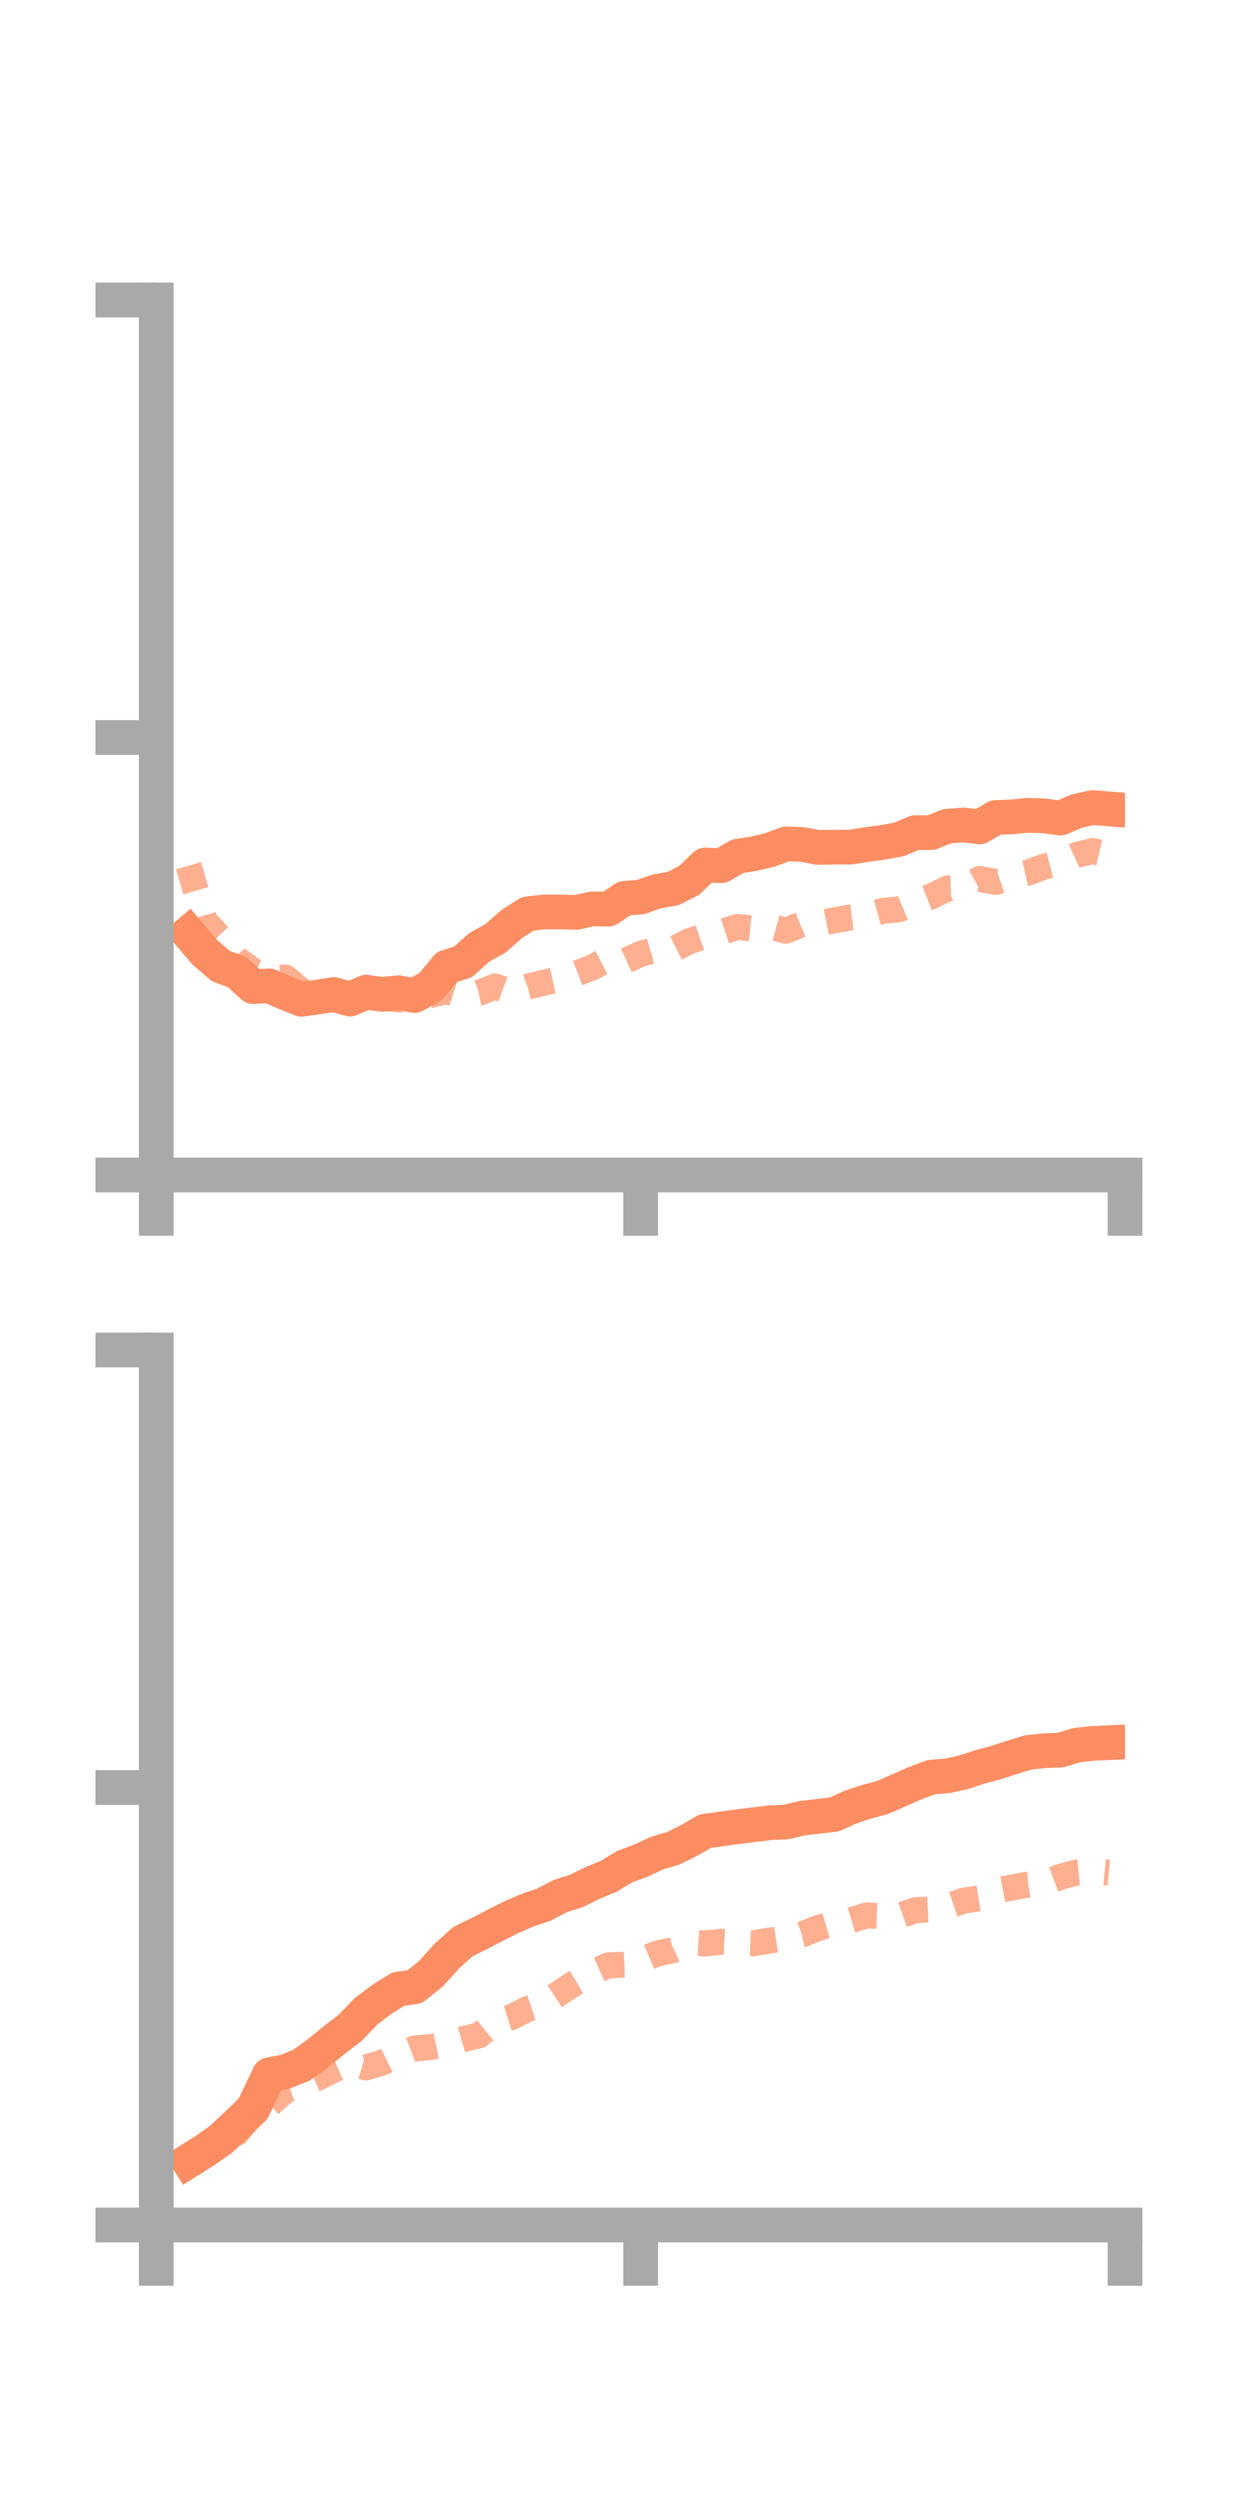 <?xml version="1.0" encoding="utf-8" standalone="no"?>
<!DOCTYPE svg PUBLIC "-//W3C//DTD SVG 1.1//EN"
  "http://www.w3.org/Graphics/SVG/1.1/DTD/svg11.dtd">
<!-- Created with matplotlib (https://matplotlib.org/) -->
<svg height="144pt" version="1.1" viewBox="0 0 72 144" width="72pt" xmlns="http://www.w3.org/2000/svg" xmlns:xlink="http://www.w3.org/1999/xlink">
 <defs>
  <style type="text/css">*{stroke-linecap:butt;stroke-linejoin:round;}</style>
 </defs>
 <g id="figure_1">
  <g id="patch_1">
   <path d="M 0 144 
L 72 144 
L 72 0 
L 0 0 
z
" style="fill:none;"/>
  </g>
  <g id="axes_1">
   <g id="patch_2">
    <path d="M 9 67.68 
L 64.8 67.68 
L 64.8 17.28 
L 9 17.28 
z
" style="fill:none;"/>
   </g>
   <g id="matplotlib.axis_1">
    <g id="xtick_1">
     <g id="line2d_1">
      <defs>
       <path d="M 0 0 
L 0 3.5 
" id="mc6d9e19e64" style="stroke:#a9a9a9;stroke-width:2;"/>
      </defs>
      <g>
       <use style="fill:#a9a9a9;stroke:#a9a9a9;stroke-width:2;" x="9" xlink:href="#mc6d9e19e64" y="67.68"/>
      </g>
     </g>
    </g>
    <g id="xtick_2">
     <g id="line2d_2">
      <g>
       <use style="fill:#a9a9a9;stroke:#a9a9a9;stroke-width:2;" x="36.9" xlink:href="#mc6d9e19e64" y="67.68"/>
      </g>
     </g>
    </g>
    <g id="xtick_3">
     <g id="line2d_3">
      <g>
       <use style="fill:#a9a9a9;stroke:#a9a9a9;stroke-width:2;" x="64.8" xlink:href="#mc6d9e19e64" y="67.68"/>
      </g>
     </g>
    </g>
   </g>
   <g id="matplotlib.axis_2">
    <g id="ytick_1">
     <g id="line2d_4">
      <defs>
       <path d="M 0 0 
L -3.5 0 
" id="md0fa1c0300" style="stroke:#a9a9a9;stroke-width:2;"/>
      </defs>
      <g>
       <use style="fill:#a9a9a9;stroke:#a9a9a9;stroke-width:2;" x="9" xlink:href="#md0fa1c0300" y="67.68"/>
      </g>
     </g>
    </g>
    <g id="ytick_2">
     <g id="line2d_5">
      <g>
       <use style="fill:#a9a9a9;stroke:#a9a9a9;stroke-width:2;" x="9" xlink:href="#md0fa1c0300" y="42.48"/>
      </g>
     </g>
    </g>
    <g id="ytick_3">
     <g id="line2d_6">
      <g>
       <use style="fill:#a9a9a9;stroke:#a9a9a9;stroke-width:2;" x="9" xlink:href="#md0fa1c0300" y="17.28"/>
      </g>
     </g>
    </g>
   </g>
   <g id="line2d_7">
    <path clip-path="url(#p49e2ab1e42)" d="M 10.86 53.75 
L 11.79 54.847 
L 12.72 55.645 
L 13.65 55.992 
L 14.58 56.83 
L 15.51 56.786 
L 16.44 57.192 
L 17.37 57.557 
L 18.3 57.429 
L 19.23 57.286 
L 20.16 57.549 
L 21.09 57.149 
L 22.02 57.277 
L 22.95 57.181 
L 23.88 57.341 
L 24.81 56.827 
L 25.74 55.7 
L 26.67 55.407 
L 27.6 54.571 
L 28.53 54.056 
L 29.46 53.239 
L 30.39 52.639 
L 31.32 52.531 
L 32.25 52.528 
L 33.18 52.557 
L 34.11 52.352 
L 35.04 52.367 
L 35.97 51.747 
L 36.9 51.673 
L 37.83 51.344 
L 38.76 51.185 
L 39.69 50.715 
L 40.62 49.825 
L 41.55 49.865 
L 42.48 49.324 
L 43.41 49.175 
L 44.34 48.958 
L 45.27 48.609 
L 46.2 48.638 
L 47.13 48.814 
L 48.06 48.795 
L 48.99 48.794 
L 49.92 48.646 
L 50.85 48.522 
L 51.78 48.351 
L 52.71 47.961 
L 53.64 47.956 
L 54.57 47.59 
L 55.5 47.519 
L 56.43 47.628 
L 57.36 47.087 
L 58.29 47.051 
L 59.22 46.963 
L 60.15 46.993 
L 61.08 47.124 
L 62.01 46.718 
L 62.94 46.517 
L 63.87 46.593 
" style="fill:none;stroke:#fc8d62;stroke-linecap:square;stroke-width:2;"/>
   </g>
   <g id="line2d_8">
    <path clip-path="url(#p49e2ab1e42)" d="M 10.86 49.865 
L 11.79 53.048 
L 12.72 54.047 
L 13.65 55.25 
L 14.58 55.911 
L 15.51 56.361 
L 16.44 56.303 
L 17.37 57.072 
L 18.3 56.988 
L 19.23 57.087 
L 20.16 57.354 
L 21.09 57.715 
L 22.02 57.465 
L 22.95 57.569 
L 23.88 57.585 
L 24.81 57.306 
L 25.74 57.088 
L 26.67 57.381 
L 27.6 57.187 
L 28.53 56.818 
L 29.46 57.166 
L 30.39 56.835 
L 31.32 56.606 
L 32.25 56.399 
L 33.18 56.083 
L 34.11 55.724 
L 35.04 55.242 
L 35.97 55.366 
L 36.9 54.946 
L 37.83 54.682 
L 38.76 54.693 
L 39.69 54.22 
L 40.62 53.906 
L 41.55 53.695 
L 42.48 53.391 
L 43.41 53.488 
L 44.34 53.362 
L 45.27 53.608 
L 46.2 53.229 
L 47.13 53.195 
L 48.06 53.009 
L 48.99 52.847 
L 49.92 52.73 
L 50.85 52.469 
L 51.78 52.377 
L 52.71 51.997 
L 53.64 51.631 
L 54.57 51.177 
L 55.5 51.14 
L 56.43 50.628 
L 57.36 50.799 
L 58.29 50.477 
L 59.22 50.264 
L 60.15 49.916 
L 61.08 49.678 
L 62.01 49.248 
L 62.94 49.019 
L 63.87 49.242 
" style="fill:none;stroke:#fc8d62;stroke-dasharray:1.5,1.5;stroke-dashoffset:0;stroke-opacity:0.7;stroke-width:1.5;"/>
   </g>
   <g id="patch_3">
    <path d="M 9 67.68 
L 9 17.28 
" style="fill:none;stroke:#a9a9a9;stroke-linecap:square;stroke-linejoin:miter;stroke-width:2;"/>
   </g>
   <g id="patch_4">
    <path d="M 64.8 67.68 
L 64.8 17.28 
" style="fill:none;"/>
   </g>
   <g id="patch_5">
    <path d="M 9 67.68 
L 64.8 67.68 
" style="fill:none;stroke:#a9a9a9;stroke-linecap:square;stroke-linejoin:miter;stroke-width:2;"/>
   </g>
   <g id="patch_6">
    <path d="M 9 17.28 
L 64.8 17.28 
" style="fill:none;"/>
   </g>
  </g>
  <g id="axes_2">
   <g id="patch_7">
    <path d="M 9 128.16 
L 64.8 128.16 
L 64.8 77.76 
L 9 77.76 
z
" style="fill:none;"/>
   </g>
   <g id="matplotlib.axis_3">
    <g id="xtick_4">
     <g id="line2d_9">
      <g>
       <use style="fill:#a9a9a9;stroke:#a9a9a9;stroke-width:2;" x="9" xlink:href="#mc6d9e19e64" y="128.16"/>
      </g>
     </g>
    </g>
    <g id="xtick_5">
     <g id="line2d_10">
      <g>
       <use style="fill:#a9a9a9;stroke:#a9a9a9;stroke-width:2;" x="36.9" xlink:href="#mc6d9e19e64" y="128.16"/>
      </g>
     </g>
    </g>
    <g id="xtick_6">
     <g id="line2d_11">
      <g>
       <use style="fill:#a9a9a9;stroke:#a9a9a9;stroke-width:2;" x="64.8" xlink:href="#mc6d9e19e64" y="128.16"/>
      </g>
     </g>
    </g>
   </g>
   <g id="matplotlib.axis_4">
    <g id="ytick_4">
     <g id="line2d_12">
      <g>
       <use style="fill:#a9a9a9;stroke:#a9a9a9;stroke-width:2;" x="9" xlink:href="#md0fa1c0300" y="128.16"/>
      </g>
     </g>
    </g>
    <g id="ytick_5">
     <g id="line2d_13">
      <g>
       <use style="fill:#a9a9a9;stroke:#a9a9a9;stroke-width:2;" x="9" xlink:href="#md0fa1c0300" y="102.96"/>
      </g>
     </g>
    </g>
    <g id="ytick_6">
     <g id="line2d_14">
      <g>
       <use style="fill:#a9a9a9;stroke:#a9a9a9;stroke-width:2;" x="9" xlink:href="#md0fa1c0300" y="77.76"/>
      </g>
     </g>
    </g>
   </g>
   <g id="line2d_15">
    <path clip-path="url(#peca390d418)" d="M 10.86 124.469 
L 11.79 123.884 
L 12.72 123.233 
L 13.65 122.362 
L 14.58 121.455 
L 15.51 119.506 
L 16.44 119.329 
L 17.37 118.954 
L 18.3 118.282 
L 19.23 117.523 
L 20.16 116.813 
L 21.09 115.841 
L 22.02 115.148 
L 22.95 114.568 
L 23.88 114.442 
L 24.81 113.702 
L 25.74 112.667 
L 26.67 111.833 
L 27.6 111.38 
L 28.53 110.893 
L 29.46 110.427 
L 30.39 110.025 
L 31.32 109.714 
L 32.25 109.22 
L 33.18 108.929 
L 34.11 108.468 
L 35.04 108.086 
L 35.97 107.525 
L 36.9 107.178 
L 37.83 106.745 
L 38.76 106.473 
L 39.69 106.01 
L 40.62 105.474 
L 41.55 105.346 
L 42.48 105.22 
L 43.41 105.104 
L 44.34 104.991 
L 45.27 104.949 
L 46.2 104.728 
L 47.13 104.621 
L 48.06 104.512 
L 48.99 104.088 
L 49.92 103.78 
L 50.85 103.535 
L 51.78 103.121 
L 52.71 102.71 
L 53.64 102.364 
L 54.57 102.289 
L 55.5 102.083 
L 56.43 101.775 
L 57.36 101.528 
L 58.29 101.225 
L 59.22 100.941 
L 60.15 100.842 
L 61.08 100.81 
L 62.01 100.521 
L 62.94 100.42 
L 63.87 100.379 
" style="fill:none;stroke:#fc8d62;stroke-linecap:square;stroke-width:2;"/>
   </g>
   <g id="line2d_16">
    <path clip-path="url(#peca390d418)" d="M 10.86 124.686 
L 11.79 123.767 
L 12.72 122.995 
L 13.65 122.844 
L 14.58 121.714 
L 15.51 121.235 
L 16.44 120.407 
L 17.37 120.087 
L 18.3 119.682 
L 19.23 119.219 
L 20.16 118.805 
L 21.09 119.084 
L 22.02 118.807 
L 22.95 118.342 
L 23.88 117.993 
L 24.81 117.914 
L 25.74 117.724 
L 26.67 117.457 
L 27.6 117.234 
L 28.53 116.478 
L 29.46 116.186 
L 30.39 115.714 
L 31.32 115.404 
L 32.25 114.787 
L 33.18 114.173 
L 34.11 113.625 
L 35.04 113.204 
L 35.97 113.169 
L 36.9 112.934 
L 37.83 112.531 
L 38.76 112.334 
L 39.69 111.887 
L 40.62 111.944 
L 41.55 111.846 
L 42.48 111.893 
L 43.41 111.933 
L 44.34 111.776 
L 45.27 111.641 
L 46.2 111.422 
L 47.13 111.054 
L 48.06 110.779 
L 48.99 110.611 
L 49.92 110.328 
L 50.85 110.369 
L 51.78 110.357 
L 52.71 110.03 
L 53.64 109.981 
L 54.57 109.799 
L 55.5 109.481 
L 56.43 109.336 
L 57.36 108.898 
L 58.29 108.724 
L 59.22 108.547 
L 60.15 108.461 
L 61.08 108.109 
L 62.01 107.858 
L 62.94 107.771 
L 63.87 107.859 
" style="fill:none;stroke:#fc8d62;stroke-dasharray:1.5,1.5;stroke-dashoffset:0;stroke-opacity:0.7;stroke-width:1.5;"/>
   </g>
   <g id="patch_8">
    <path d="M 9 128.16 
L 9 77.76 
" style="fill:none;stroke:#a9a9a9;stroke-linecap:square;stroke-linejoin:miter;stroke-width:2;"/>
   </g>
   <g id="patch_9">
    <path d="M 64.8 128.16 
L 64.8 77.76 
" style="fill:none;"/>
   </g>
   <g id="patch_10">
    <path d="M 9 128.16 
L 64.8 128.16 
" style="fill:none;stroke:#a9a9a9;stroke-linecap:square;stroke-linejoin:miter;stroke-width:2;"/>
   </g>
   <g id="patch_11">
    <path d="M 9 77.76 
L 64.8 77.76 
" style="fill:none;"/>
   </g>
  </g>
 </g>
 <defs>
  <clipPath id="p49e2ab1e42">
   <rect height="50.4" width="55.8" x="9" y="17.28"/>
  </clipPath>
  <clipPath id="peca390d418">
   <rect height="50.4" width="55.8" x="9" y="77.76"/>
  </clipPath>
 </defs>
</svg>
